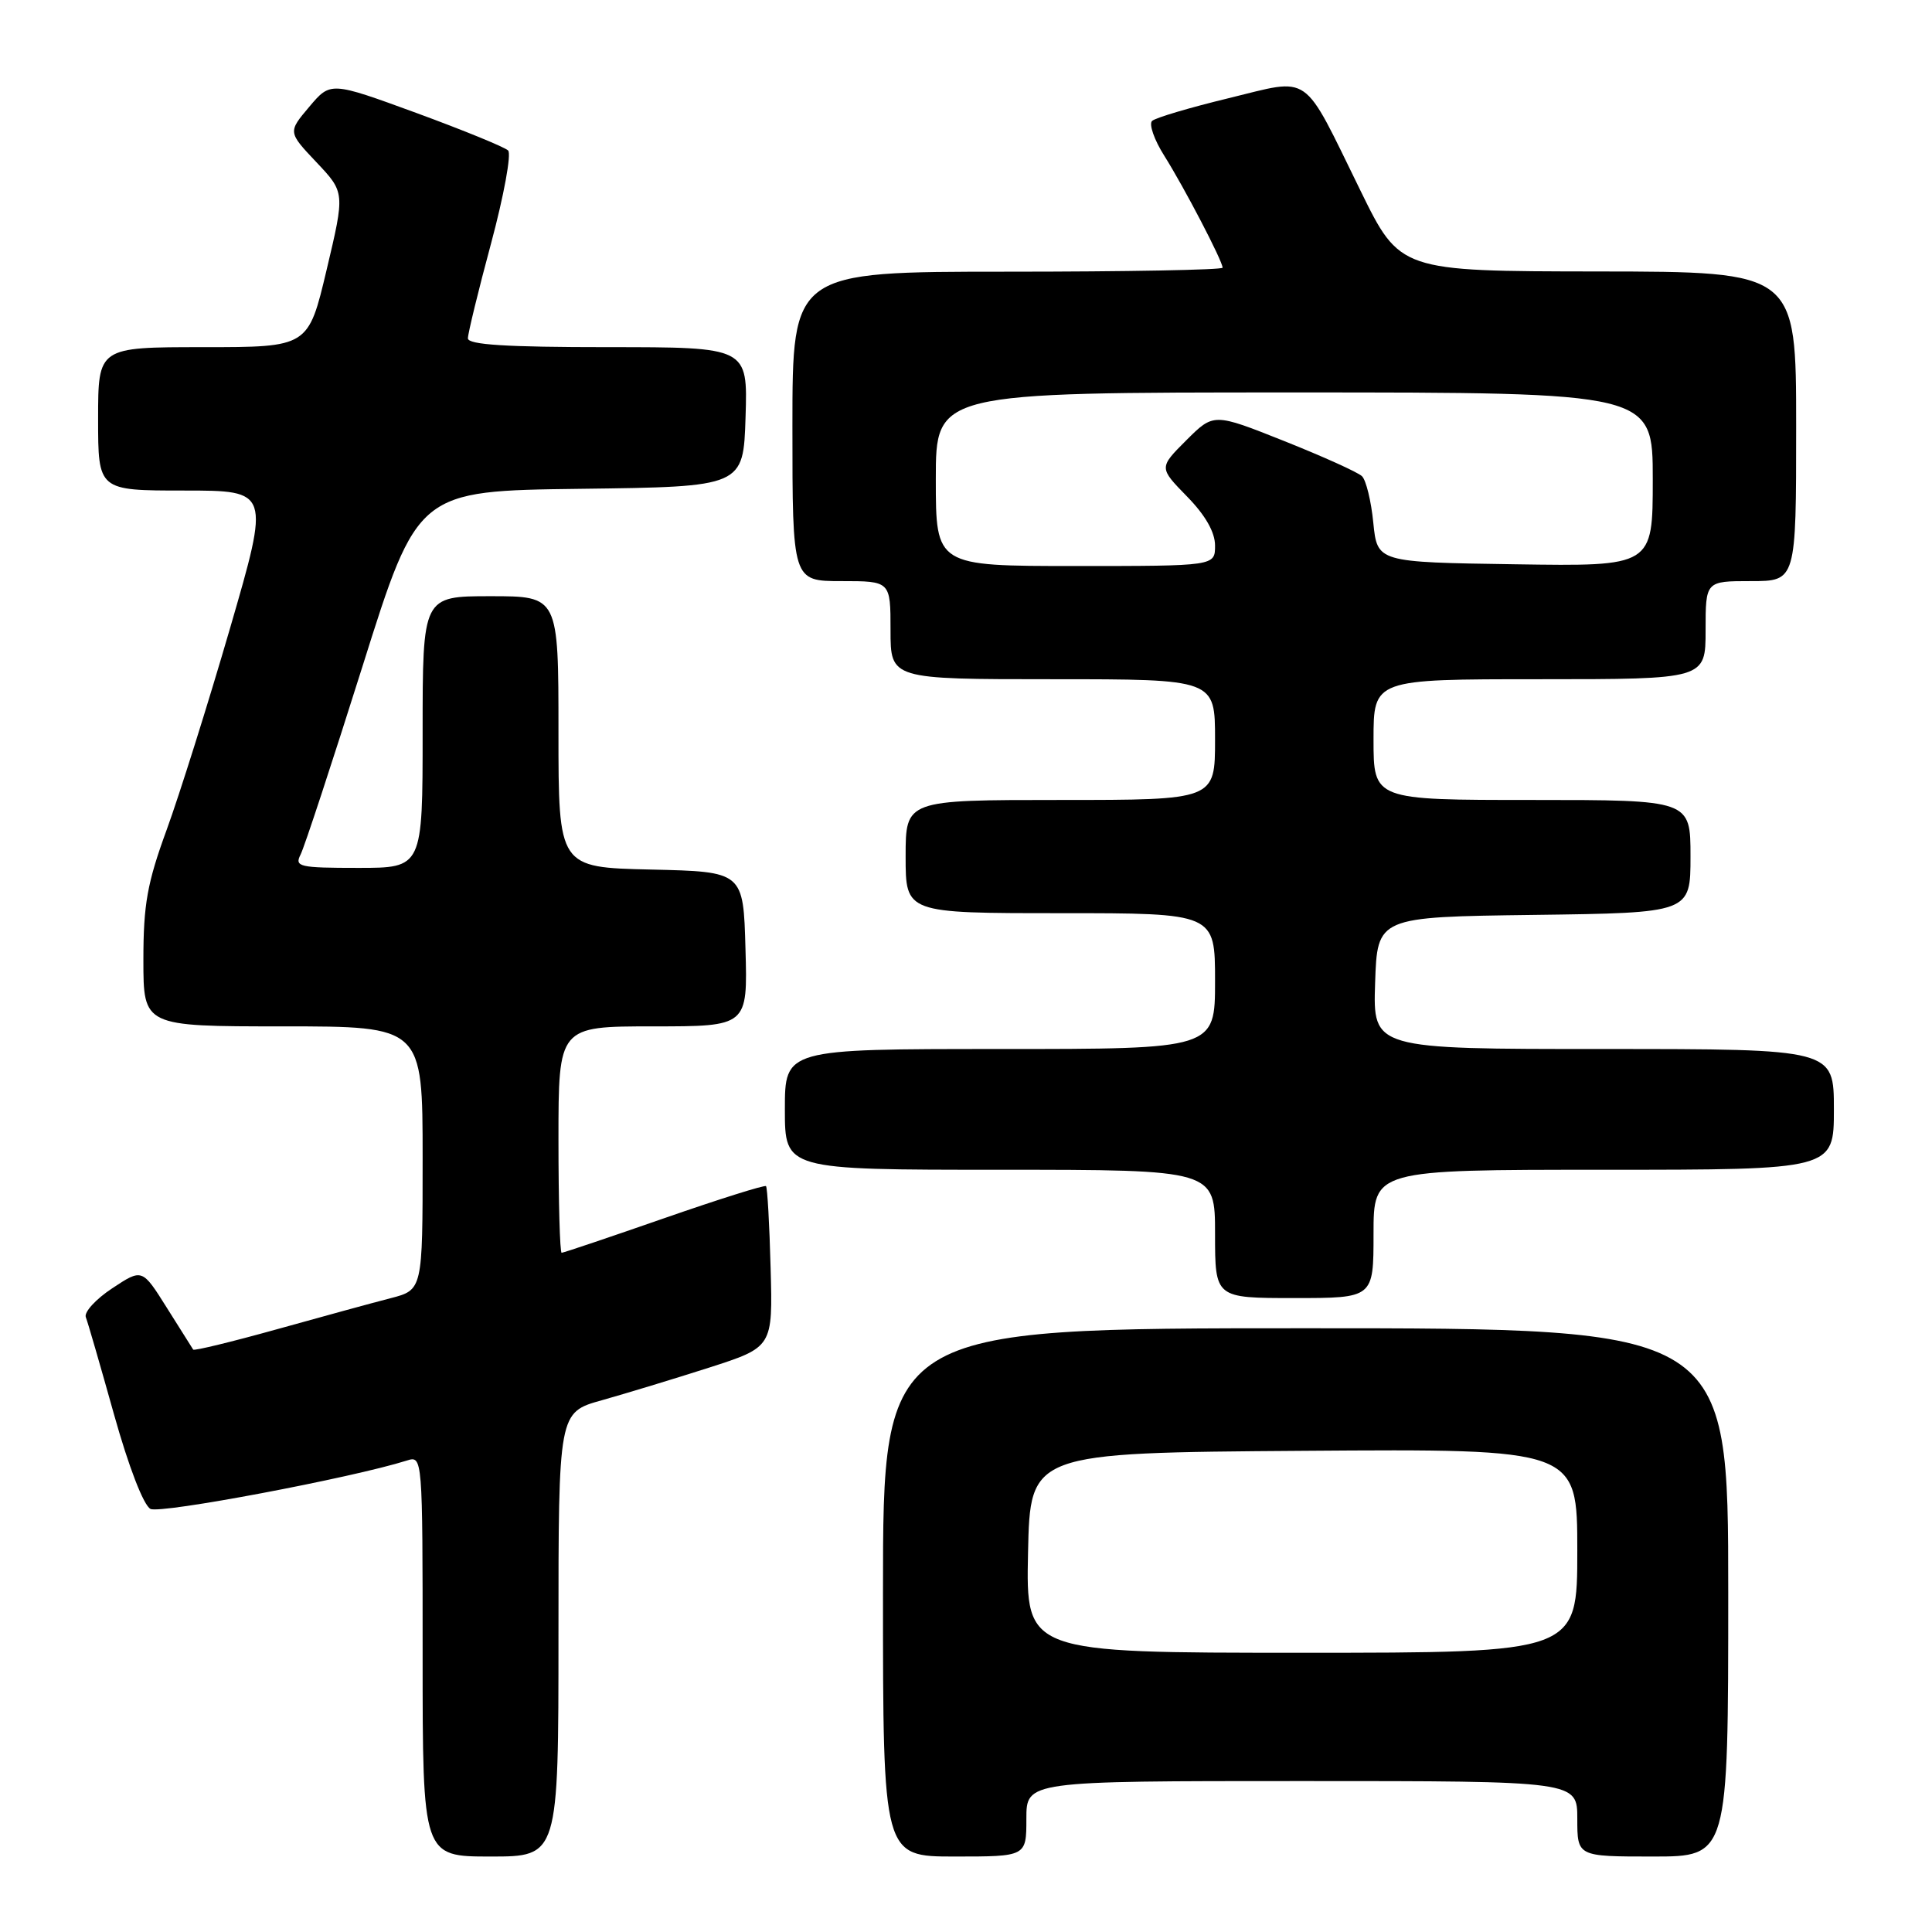 <?xml version="1.0" encoding="UTF-8" standalone="no"?>
<!DOCTYPE svg PUBLIC "-//W3C//DTD SVG 1.1//EN" "http://www.w3.org/Graphics/SVG/1.1/DTD/svg11.dtd" >
<svg xmlns="http://www.w3.org/2000/svg" xmlns:xlink="http://www.w3.org/1999/xlink" version="1.1" viewBox="0 0 256 256">
 <g >
 <path fill="currentColor"
d=" M 74.00 216.57 C 74.00 187.14 74.00 187.14 79.75 185.54 C 82.91 184.65 89.30 182.71 93.95 181.22 C 102.40 178.50 102.40 178.50 102.11 168.00 C 101.96 162.22 101.68 157.35 101.50 157.17 C 101.32 156.99 95.25 158.90 88.01 161.42 C 80.77 163.94 74.66 166.00 74.42 166.00 C 74.19 166.00 74.00 159.25 74.00 151.00 C 74.00 136.00 74.00 136.00 86.53 136.00 C 99.07 136.00 99.07 136.00 98.78 125.75 C 98.50 115.50 98.50 115.50 86.25 115.22 C 74.00 114.94 74.00 114.94 74.00 96.97 C 74.00 79.00 74.00 79.00 65.00 79.00 C 56.00 79.00 56.00 79.00 56.00 97.00 C 56.00 115.00 56.00 115.00 47.46 115.00 C 39.66 115.00 39.01 114.85 39.82 113.25 C 40.32 112.29 44.01 101.05 48.04 88.27 C 55.35 65.04 55.35 65.04 76.93 64.77 C 98.50 64.50 98.50 64.50 98.79 55.25 C 99.08 46.00 99.08 46.00 80.54 46.00 C 67.08 46.00 62.00 45.68 62.00 44.83 C 62.00 44.19 63.38 38.51 65.08 32.21 C 66.77 25.91 67.78 20.39 67.33 19.94 C 66.87 19.49 61.39 17.25 55.15 14.96 C 43.80 10.81 43.80 10.81 40.98 14.15 C 38.15 17.50 38.15 17.50 41.93 21.50 C 45.71 25.50 45.71 25.50 43.28 35.75 C 40.85 46.00 40.85 46.00 26.93 46.00 C 13.00 46.00 13.00 46.00 13.00 55.50 C 13.00 65.00 13.00 65.00 24.39 65.00 C 35.78 65.00 35.78 65.00 30.48 83.25 C 27.56 93.29 23.78 105.30 22.09 109.94 C 19.51 116.99 19.00 119.84 19.00 127.19 C 19.00 136.00 19.00 136.00 37.50 136.00 C 56.00 136.00 56.00 136.00 56.00 153.46 C 56.00 170.92 56.00 170.92 51.75 172.02 C 49.41 172.62 42.62 174.48 36.67 176.14 C 30.71 177.80 25.73 179.01 25.60 178.83 C 25.48 178.65 23.91 176.15 22.11 173.29 C 18.84 168.08 18.84 168.08 14.88 170.70 C 12.69 172.14 11.12 173.87 11.37 174.53 C 11.63 175.19 13.31 181.00 15.11 187.43 C 17.05 194.36 19.02 199.46 19.94 199.94 C 21.26 200.62 46.67 195.82 53.91 193.53 C 55.99 192.87 56.00 192.95 56.00 219.43 C 56.00 246.00 56.00 246.00 65.00 246.00 C 74.00 246.00 74.00 246.00 74.00 216.57 Z  M 136.00 241.00 C 136.00 236.00 136.00 236.00 172.50 236.00 C 209.00 236.00 209.00 236.00 209.00 241.00 C 209.00 246.00 209.00 246.00 219.00 246.00 C 229.00 246.00 229.00 246.00 229.00 211.00 C 229.00 176.00 229.00 176.00 173.00 176.00 C 117.00 176.00 117.00 176.00 117.00 211.00 C 117.00 246.00 117.00 246.00 126.50 246.00 C 136.00 246.00 136.00 246.00 136.00 241.00 Z  M 182.00 163.50 C 182.00 155.00 182.00 155.00 212.50 155.00 C 243.00 155.00 243.00 155.00 243.00 147.00 C 243.00 139.00 243.00 139.00 212.46 139.00 C 181.92 139.00 181.92 139.00 182.21 130.25 C 182.50 121.50 182.50 121.50 203.25 121.23 C 224.00 120.96 224.00 120.96 224.00 113.48 C 224.00 106.00 224.00 106.00 203.00 106.00 C 182.00 106.00 182.00 106.00 182.00 98.00 C 182.00 90.00 182.00 90.00 204.00 90.00 C 226.00 90.00 226.00 90.00 226.00 83.50 C 226.00 77.00 226.00 77.00 232.00 77.00 C 238.00 77.00 238.00 77.00 238.00 56.50 C 238.00 36.00 238.00 36.00 211.75 35.97 C 185.50 35.94 185.50 35.94 180.25 25.22 C 172.46 9.34 173.87 10.32 162.80 13.01 C 157.68 14.25 153.12 15.60 152.66 16.02 C 152.21 16.43 152.93 18.52 154.28 20.65 C 156.90 24.81 162.00 34.59 162.00 35.47 C 162.00 35.76 149.18 36.00 133.50 36.00 C 105.00 36.00 105.00 36.00 105.00 56.50 C 105.00 77.00 105.00 77.00 111.50 77.00 C 118.00 77.00 118.00 77.00 118.00 83.50 C 118.00 90.00 118.00 90.00 139.50 90.00 C 161.00 90.00 161.00 90.00 161.00 98.00 C 161.00 106.00 161.00 106.00 140.50 106.00 C 120.00 106.00 120.00 106.00 120.00 113.50 C 120.00 121.00 120.00 121.00 140.50 121.00 C 161.00 121.00 161.00 121.00 161.00 130.00 C 161.00 139.00 161.00 139.00 132.50 139.00 C 104.00 139.00 104.00 139.00 104.00 147.00 C 104.00 155.00 104.00 155.00 132.50 155.00 C 161.00 155.00 161.00 155.00 161.00 163.50 C 161.00 172.00 161.00 172.00 171.50 172.00 C 182.00 172.00 182.00 172.00 182.00 163.50 Z  M 136.22 205.75 C 136.50 192.50 136.50 192.50 172.75 192.24 C 209.00 191.98 209.00 191.98 209.00 205.49 C 209.00 219.00 209.00 219.00 172.47 219.00 C 135.94 219.00 135.94 219.00 136.22 205.75 Z  M 124.00 63.50 C 124.00 52.00 124.00 52.00 171.50 52.00 C 219.00 52.00 219.00 52.00 219.00 63.52 C 219.00 75.05 219.00 75.05 200.75 74.77 C 182.50 74.50 182.50 74.50 181.97 69.27 C 181.69 66.40 181.01 63.62 180.47 63.10 C 179.94 62.58 175.30 60.49 170.16 58.44 C 160.82 54.72 160.82 54.72 157.19 58.34 C 153.56 61.97 153.56 61.97 157.28 65.78 C 159.72 68.27 161.00 70.52 161.00 72.29 C 161.00 75.00 161.00 75.00 142.50 75.00 C 124.00 75.00 124.00 75.00 124.00 63.50 Z "/>
</g>
</svg>